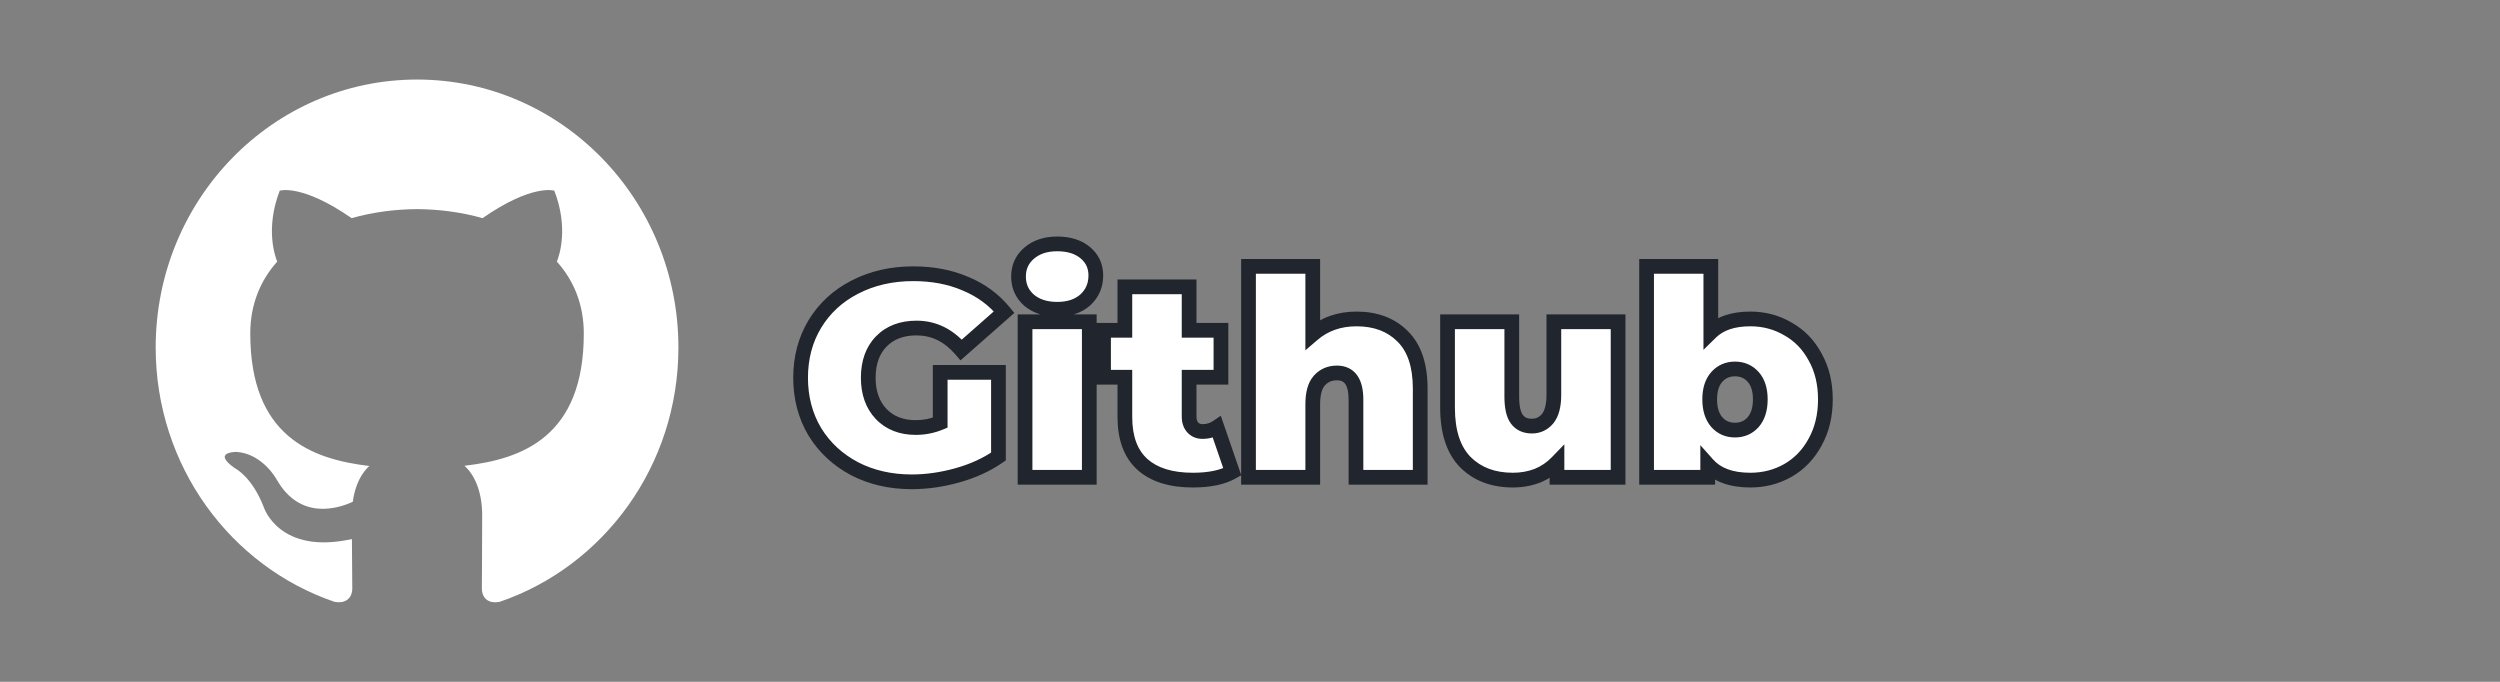 <svg width="220" height="60" viewBox="0 0 220 60" fill="none" xmlns="http://www.w3.org/2000/svg">
<rect x="0" y="0" width="220" height="60" fill="#808080" stroke="none"/>
<g clip-path="url(#clip0_73_1328)">
<path d="M82.736 32.77H87.864V40.174C86.83 40.891 85.629 41.441 84.261 41.825C82.894 42.209 81.552 42.4 80.234 42.4C78.366 42.4 76.69 42.017 75.206 41.25C73.722 40.466 72.555 39.382 71.704 37.998C70.87 36.597 70.453 35.013 70.453 33.245C70.453 31.477 70.87 29.901 71.704 28.517C72.555 27.116 73.73 26.032 75.231 25.265C76.749 24.481 78.458 24.089 80.359 24.089C82.077 24.089 83.611 24.381 84.962 24.965C86.329 25.532 87.463 26.366 88.364 27.466L84.587 30.793C83.486 29.509 82.177 28.867 80.659 28.867C79.359 28.867 78.325 29.259 77.558 30.043C76.79 30.827 76.407 31.894 76.407 33.245C76.407 34.562 76.782 35.621 77.532 36.422C78.3 37.222 79.317 37.622 80.584 37.622C81.335 37.622 82.052 37.481 82.736 37.197V32.77ZM90.204 28.317H95.857V42H90.204V28.317ZM93.031 27.216C92.013 27.216 91.188 26.949 90.554 26.416C89.937 25.865 89.629 25.173 89.629 24.339C89.629 23.506 89.937 22.822 90.554 22.288C91.188 21.738 92.013 21.463 93.031 21.463C94.065 21.463 94.89 21.721 95.507 22.238C96.124 22.755 96.433 23.422 96.433 24.239C96.433 25.107 96.124 25.824 95.507 26.391C94.89 26.941 94.065 27.216 93.031 27.216ZM108.444 41.525C107.594 42.008 106.435 42.25 104.967 42.25C103.049 42.25 101.573 41.791 100.539 40.874C99.505 39.94 98.989 38.548 98.989 36.697V33.195H97.112V29.067H98.989V25.24H104.642V29.067H107.444V33.195H104.642V36.647C104.642 37.064 104.75 37.389 104.967 37.622C105.184 37.856 105.467 37.973 105.818 37.973C106.301 37.973 106.726 37.847 107.093 37.597L108.444 41.525ZM119.375 28.067C121.059 28.067 122.41 28.575 123.427 29.593C124.461 30.61 124.978 32.144 124.978 34.195V42H119.325V35.171C119.325 33.603 118.766 32.819 117.649 32.819C117.015 32.819 116.498 33.045 116.098 33.495C115.714 33.928 115.522 34.621 115.522 35.571V42H109.869V23.439H115.522V29.418C116.573 28.517 117.857 28.067 119.375 28.067ZM142.392 28.317V42H137.014V40.699C136.514 41.216 135.93 41.608 135.263 41.875C134.596 42.125 133.887 42.25 133.137 42.25C131.402 42.25 130.01 41.725 128.959 40.674C127.909 39.607 127.383 38.006 127.383 35.871V28.317H133.037V34.896C133.037 35.83 133.187 36.497 133.487 36.897C133.787 37.297 134.229 37.497 134.813 37.497C135.363 37.497 135.822 37.281 136.188 36.847C136.555 36.397 136.739 35.696 136.739 34.746V28.317H142.392ZM154.03 28.067C155.231 28.067 156.332 28.358 157.332 28.942C158.349 29.509 159.15 30.335 159.734 31.419C160.334 32.486 160.634 33.728 160.634 35.146C160.634 36.563 160.334 37.814 159.734 38.898C159.15 39.982 158.349 40.816 157.332 41.4C156.332 41.967 155.231 42.25 154.03 42.25C152.346 42.25 151.095 41.791 150.278 40.874V42H144.9V23.439H150.553V29.242C151.354 28.459 152.513 28.067 154.03 28.067ZM152.679 37.847C153.33 37.847 153.863 37.614 154.28 37.147C154.697 36.663 154.906 35.996 154.906 35.146C154.906 34.295 154.697 33.637 154.28 33.17C153.863 32.703 153.33 32.469 152.679 32.469C152.029 32.469 151.495 32.703 151.078 33.17C150.661 33.637 150.453 34.295 150.453 35.146C150.453 35.996 150.661 36.663 151.078 37.147C151.495 37.614 152.029 37.847 152.679 37.847Z" fill="white"/>
<path d="M82.736 32.77V32.121H82.088V32.77H82.736ZM87.864 32.77H88.512V32.121H87.864V32.77ZM87.864 40.174L88.233 40.706L88.512 40.513V40.174H87.864ZM75.206 41.25L74.903 41.823L74.909 41.825L75.206 41.25ZM71.704 37.998L71.147 38.329L71.152 38.337L71.704 37.998ZM71.704 28.517L71.15 28.181L71.149 28.183L71.704 28.517ZM75.231 25.265L75.526 25.842L75.528 25.841L75.231 25.265ZM84.962 24.965L84.705 25.56L84.714 25.564L84.962 24.965ZM88.364 27.466L88.792 27.953L89.261 27.54L88.865 27.056L88.364 27.466ZM84.587 30.793L84.095 31.215L84.522 31.714L85.015 31.28L84.587 30.793ZM77.558 30.043L78.021 30.496L78.021 30.496L77.558 30.043ZM77.532 36.422L77.06 36.865L77.065 36.87L77.532 36.422ZM82.736 37.197L82.984 37.796L83.384 37.63V37.197H82.736ZM82.736 33.417H87.864V32.121H82.736V33.417ZM87.216 32.77V40.174H88.512V32.77H87.216ZM87.494 39.641C86.527 40.312 85.393 40.834 84.087 41.201L84.436 42.449C85.865 42.048 87.133 41.469 88.233 40.706L87.494 39.641ZM84.087 41.201C82.772 41.57 81.488 41.752 80.234 41.752V43.048C81.615 43.048 83.016 42.847 84.436 42.449L84.087 41.201ZM80.234 41.752C78.457 41.752 76.885 41.388 75.504 40.674L74.909 41.825C76.495 42.645 78.275 43.048 80.234 43.048V41.752ZM75.509 40.676C74.124 39.945 73.044 38.94 72.256 37.658L71.152 38.337C72.065 39.823 73.32 40.986 74.903 41.823L75.509 40.676ZM72.261 37.666C71.492 36.374 71.101 34.906 71.101 33.245H69.805C69.805 35.119 70.249 36.82 71.147 38.329L72.261 37.666ZM71.101 33.245C71.101 31.584 71.492 30.125 72.259 28.851L71.149 28.183C70.249 29.677 69.805 31.371 69.805 33.245H71.101ZM72.258 28.853C73.044 27.558 74.129 26.556 75.526 25.842L74.936 24.688C73.332 25.508 72.065 26.674 71.15 28.181L72.258 28.853ZM75.528 25.841C76.944 25.11 78.55 24.737 80.359 24.737V23.441C78.367 23.441 76.553 23.853 74.934 24.689L75.528 25.841ZM80.359 24.737C82.003 24.737 83.448 25.017 84.705 25.56L85.219 24.37C83.775 23.746 82.151 23.441 80.359 23.441V24.737ZM84.714 25.564C85.987 26.091 87.032 26.862 87.862 27.877L88.865 27.056C87.895 25.869 86.672 24.972 85.21 24.366L84.714 25.564ZM87.936 26.98L84.158 30.307L85.015 31.28L88.792 27.953L87.936 26.98ZM85.079 30.372C83.871 28.962 82.389 28.219 80.659 28.219V29.515C81.965 29.515 83.101 30.056 84.095 31.215L85.079 30.372ZM80.659 28.219C79.219 28.219 78.006 28.658 77.094 29.59L78.021 30.496C78.643 29.86 79.498 29.515 80.659 29.515V28.219ZM77.094 29.59C76.183 30.521 75.759 31.766 75.759 33.245H77.055C77.055 32.022 77.398 31.132 78.021 30.496L77.094 29.59ZM75.759 33.245C75.759 34.692 76.175 35.921 77.06 36.865L78.005 35.978C77.389 35.321 77.055 34.433 77.055 33.245H75.759ZM77.065 36.87C77.972 37.817 79.168 38.27 80.584 38.27V36.974C79.466 36.974 78.627 36.627 78 35.973L77.065 36.87ZM80.584 38.27C81.419 38.27 82.22 38.112 82.984 37.796L82.487 36.599C81.883 36.849 81.251 36.974 80.584 36.974V38.27ZM83.384 37.197V32.77H82.088V37.197H83.384ZM90.204 28.317V27.669H89.556V28.317H90.204ZM95.857 28.317H96.505V27.669H95.857V28.317ZM95.857 42V42.648H96.505V42H95.857ZM90.204 42H89.556V42.648H90.204V42ZM90.554 26.416L90.123 26.899L90.13 26.905L90.137 26.911L90.554 26.416ZM90.554 22.288L90.978 22.778L90.979 22.777L90.554 22.288ZM95.507 22.238L95.091 22.735L95.091 22.735L95.507 22.238ZM95.507 26.391L95.939 26.874L95.946 26.868L95.507 26.391ZM90.204 28.965H95.857V27.669H90.204V28.965ZM95.209 28.317V42H96.505V28.317H95.209ZM95.857 41.352H90.204V42.648H95.857V41.352ZM90.852 42V28.317H89.556V42H90.852ZM93.031 26.568C92.13 26.568 91.464 26.334 90.972 25.92L90.137 26.911C90.912 27.564 91.897 27.864 93.031 27.864V26.568ZM90.986 25.932C90.508 25.506 90.277 24.99 90.277 24.339H88.981C88.981 25.356 89.367 26.225 90.123 26.899L90.986 25.932ZM90.277 24.339C90.277 23.689 90.507 23.186 90.978 22.778L90.13 21.798C89.367 22.458 88.981 23.322 88.981 24.339H90.277ZM90.979 22.777C91.471 22.35 92.135 22.111 93.031 22.111V20.815C91.892 20.815 90.905 21.126 90.129 21.799L90.979 22.777ZM93.031 22.111C93.957 22.111 94.62 22.341 95.091 22.735L95.923 21.741C95.16 21.102 94.173 20.815 93.031 20.815V22.111ZM95.091 22.735C95.558 23.127 95.785 23.611 95.785 24.239H97.081C97.081 23.234 96.69 22.384 95.923 21.741L95.091 22.735ZM95.785 24.239C95.785 24.932 95.547 25.474 95.069 25.913L95.946 26.868C96.701 26.173 97.081 25.281 97.081 24.239H95.785ZM95.076 25.907C94.605 26.327 93.947 26.568 93.031 26.568V27.864C94.182 27.864 95.175 27.555 95.939 26.874L95.076 25.907ZM108.444 41.525L108.764 42.088L109.232 41.822L109.057 41.314L108.444 41.525ZM100.539 40.874L100.105 41.355L100.109 41.359L100.539 40.874ZM98.989 33.195H99.636V32.547H98.989V33.195ZM97.112 33.195H96.464V33.843H97.112V33.195ZM97.112 29.067V28.419H96.464V29.067H97.112ZM98.989 29.067V29.715H99.636V29.067H98.989ZM98.989 25.24V24.592H98.34V25.24H98.989ZM104.642 25.24H105.29V24.592H104.642V25.24ZM104.642 29.067H103.994V29.715H104.642V29.067ZM107.444 29.067H108.092V28.419H107.444V29.067ZM107.444 33.195V33.843H108.092V33.195H107.444ZM104.642 33.195V32.547H103.994V33.195H104.642ZM104.967 37.622L104.492 38.063L104.492 38.063L104.967 37.622ZM107.093 37.597L107.706 37.387L107.43 36.584L106.728 37.062L107.093 37.597ZM108.124 40.961C107.408 41.368 106.374 41.602 104.967 41.602V42.898C106.495 42.898 107.779 42.648 108.764 42.088L108.124 40.961ZM104.967 41.602C103.146 41.602 101.846 41.167 100.969 40.389L100.109 41.359C101.301 42.416 102.952 42.898 104.967 42.898V41.602ZM100.974 40.393C100.117 39.619 99.636 38.428 99.636 36.697H98.34C98.34 38.668 98.894 40.262 100.105 41.355L100.974 40.393ZM99.636 36.697V33.195H98.34V36.697H99.636ZM98.989 32.547H97.112V33.843H98.989V32.547ZM97.76 33.195V29.067H96.464V33.195H97.76ZM97.112 29.715H98.989V28.419H97.112V29.715ZM99.636 29.067V25.24H98.34V29.067H99.636ZM98.989 25.888H104.642V24.592H98.989V25.888ZM103.994 25.24V29.067H105.29V25.24H103.994ZM104.642 29.715H107.444V28.419H104.642V29.715ZM106.795 29.067V33.195H108.092V29.067H106.795ZM107.444 32.547H104.642V33.843H107.444V32.547ZM103.994 33.195V36.647H105.29V33.195H103.994ZM103.994 36.647C103.994 37.175 104.133 37.677 104.492 38.063L105.442 37.181C105.367 37.101 105.29 36.952 105.29 36.647H103.994ZM104.492 38.063C104.844 38.443 105.307 38.621 105.818 38.621V37.325C105.628 37.325 105.523 37.269 105.442 37.181L104.492 38.063ZM105.818 38.621C106.419 38.621 106.974 38.463 107.458 38.133L106.728 37.062C106.479 37.232 106.183 37.325 105.818 37.325V38.621ZM106.481 37.808L107.831 41.736L109.057 41.314L107.706 37.387L106.481 37.808ZM123.427 29.593L122.969 30.051L122.973 30.055L123.427 29.593ZM124.978 42V42.648H125.626V42H124.978ZM119.325 42H118.677V42.648H119.325V42ZM116.098 33.495L115.613 33.064L115.612 33.066L116.098 33.495ZM115.522 42V42.648H116.17V42H115.522ZM109.869 42H109.221V42.648H109.869V42ZM109.869 23.439V22.791H109.221V23.439H109.869ZM115.522 23.439H116.17V22.791H115.522V23.439ZM115.522 29.418H114.874V30.826L115.944 29.91L115.522 29.418ZM119.375 28.715C120.919 28.715 122.094 29.176 122.969 30.051L123.885 29.134C122.726 27.975 121.199 27.419 119.375 27.419V28.715ZM122.973 30.055C123.839 30.907 124.33 32.245 124.33 34.195H125.626C125.626 32.043 125.083 30.313 123.882 29.131L122.973 30.055ZM124.33 34.195V42H125.626V34.195H124.33ZM124.978 41.352H119.325V42.648H124.978V41.352ZM119.973 42V35.171H118.677V42H119.973ZM119.973 35.171C119.973 34.33 119.826 33.583 119.433 33.031C119.012 32.44 118.378 32.172 117.649 32.172V33.468C118.036 33.468 118.241 33.591 118.378 33.783C118.544 34.016 118.677 34.444 118.677 35.171H119.973ZM117.649 32.172C116.841 32.172 116.144 32.468 115.613 33.064L116.582 33.925C116.852 33.621 117.189 33.468 117.649 33.468V32.172ZM115.612 33.066C115.075 33.673 114.874 34.557 114.874 35.571H116.17C116.17 34.684 116.354 34.184 116.583 33.924L115.612 33.066ZM114.874 35.571V42H116.17V35.571H114.874ZM115.522 41.352H109.869V42.648H115.522V41.352ZM110.517 42V23.439H109.221V42H110.517ZM109.869 24.087H115.522V22.791H109.869V24.087ZM114.874 23.439V29.418H116.17V23.439H114.874ZM115.944 29.91C116.866 29.12 117.996 28.715 119.375 28.715V27.419C117.719 27.419 116.28 27.914 115.101 28.925L115.944 29.91ZM142.392 28.317H143.04V27.669H142.392V28.317ZM142.392 42V42.648H143.04V42H142.392ZM137.014 42H136.366V42.648H137.014V42ZM137.014 40.699H137.662V39.098L136.548 40.249L137.014 40.699ZM135.263 41.875L135.49 42.482L135.504 42.477L135.263 41.875ZM128.959 40.674L128.497 41.129L128.501 41.133L128.959 40.674ZM127.383 28.317V27.669H126.735V28.317H127.383ZM133.037 28.317H133.685V27.669H133.037V28.317ZM133.487 36.897L134.005 36.508L134.005 36.508L133.487 36.897ZM136.188 36.847L136.683 37.266L136.691 37.256L136.188 36.847ZM136.739 28.317V27.669H136.091V28.317H136.739ZM141.744 28.317V42H143.04V28.317H141.744ZM142.392 41.352H137.014V42.648H142.392V41.352ZM137.662 42V40.699H136.366V42H137.662ZM136.548 40.249C136.111 40.7 135.604 41.04 135.022 41.273L135.504 42.477C136.256 42.176 136.916 41.732 137.48 41.15L136.548 40.249ZM135.035 41.268C134.445 41.49 133.814 41.602 133.137 41.602V42.898C133.961 42.898 134.747 42.761 135.49 42.482L135.035 41.268ZM133.137 41.602C131.543 41.602 130.326 41.125 129.417 40.216L128.501 41.133C129.693 42.325 131.261 42.898 133.137 42.898V41.602ZM129.421 40.22C128.532 39.317 128.031 37.909 128.031 35.871H126.735C126.735 38.103 127.285 39.897 128.497 41.129L129.421 40.22ZM128.031 35.871V28.317H126.735V35.871H128.031ZM127.383 28.965H133.037V27.669H127.383V28.965ZM132.389 28.317V34.896H133.685V28.317H132.389ZM132.389 34.896C132.389 35.865 132.538 36.711 132.968 37.286L134.005 36.508C133.836 36.282 133.685 35.794 133.685 34.896H132.389ZM132.968 37.286C133.412 37.878 134.064 38.145 134.813 38.145V36.849C134.394 36.849 134.162 36.717 134.005 36.508L132.968 37.286ZM134.813 38.145C135.561 38.145 136.198 37.839 136.683 37.266L135.694 36.428C135.445 36.722 135.165 36.849 134.813 36.849V38.145ZM136.691 37.256C137.196 36.637 137.387 35.757 137.387 34.746H136.091C136.091 35.635 135.915 36.156 135.686 36.438L136.691 37.256ZM137.387 34.746V28.317H136.091V34.746H137.387ZM136.739 28.965H142.392V27.669H136.739V28.965ZM157.332 28.942L157.006 29.502L157.017 29.508L157.332 28.942ZM159.734 31.419L159.163 31.726L159.169 31.736L159.734 31.419ZM159.734 38.898L159.167 38.584L159.163 38.591L159.734 38.898ZM157.332 41.4L157.652 41.964L157.655 41.962L157.332 41.4ZM150.278 40.874L150.762 40.443L149.63 39.173V40.874H150.278ZM150.278 42V42.648H150.926V42H150.278ZM144.9 42H144.252V42.648H144.9V42ZM144.9 23.439V22.791H144.252V23.439H144.9ZM150.553 23.439H151.201V22.791H150.553V23.439ZM150.553 29.242H149.905V30.784L151.006 29.705L150.553 29.242ZM154.28 37.147L154.764 37.579L154.771 37.57L154.28 37.147ZM151.078 37.147L150.587 37.57L150.595 37.579L151.078 37.147ZM154.03 28.715C155.121 28.715 156.108 28.978 157.006 29.502L157.659 28.382C156.555 27.739 155.341 27.419 154.03 27.419V28.715ZM157.017 29.508C157.92 30.012 158.634 30.744 159.163 31.726L160.304 31.111C159.665 29.925 158.779 29.007 157.648 28.376L157.017 29.508ZM159.169 31.736C159.706 32.692 159.986 33.822 159.986 35.146H161.282C161.282 33.635 160.961 32.28 160.298 31.101L159.169 31.736ZM159.986 35.146C159.986 36.47 159.707 37.609 159.167 38.584L160.3 39.212C160.961 38.019 161.282 36.657 161.282 35.146H159.986ZM159.163 38.591C158.634 39.574 157.917 40.317 157.01 40.837L157.655 41.962C158.782 41.315 159.666 40.39 160.304 39.205L159.163 38.591ZM157.013 40.836C156.114 41.345 155.124 41.602 154.03 41.602V42.898C155.338 42.898 156.549 42.588 157.652 41.964L157.013 40.836ZM154.03 41.602C152.459 41.602 151.415 41.177 150.762 40.443L149.794 41.305C150.775 42.406 152.232 42.898 154.03 42.898V41.602ZM149.63 40.874V42H150.926V40.874H149.63ZM150.278 41.352H144.9V42.648H150.278V41.352ZM145.548 42V23.439H144.252V42H145.548ZM144.9 24.087H150.553V22.791H144.9V24.087ZM149.905 23.439V29.242H151.201V23.439H149.905ZM151.006 29.705C151.648 29.077 152.621 28.715 154.03 28.715V27.419C152.405 27.419 151.059 27.84 150.1 28.779L151.006 29.705ZM152.679 38.496C153.506 38.496 154.219 38.189 154.764 37.579L153.797 36.715C153.508 37.039 153.153 37.2 152.679 37.2V38.496ZM154.771 37.57C155.319 36.935 155.554 36.1 155.554 35.146H154.258C154.258 35.893 154.075 36.392 153.789 36.724L154.771 37.57ZM155.554 35.146C155.554 34.194 155.32 33.361 154.764 32.738L153.797 33.601C154.075 33.913 154.258 34.397 154.258 35.146H155.554ZM154.764 32.738C154.219 32.127 153.506 31.821 152.679 31.821V33.117C153.153 33.117 153.508 33.278 153.797 33.601L154.764 32.738ZM152.679 31.821C151.853 31.821 151.14 32.127 150.595 32.738L151.562 33.601C151.85 33.278 152.205 33.117 152.679 33.117V31.821ZM150.595 32.738C150.039 33.361 149.805 34.194 149.805 35.146H151.101C151.101 34.397 151.284 33.913 151.562 33.601L150.595 32.738ZM149.805 35.146C149.805 36.1 150.04 36.935 150.588 37.57L151.569 36.724C151.283 36.392 151.101 35.893 151.101 35.146H149.805ZM150.595 37.579C151.14 38.189 151.853 38.496 152.679 38.496V37.2C152.205 37.2 151.85 37.039 151.562 36.715L150.595 37.579Z" fill="#21252D"/>
<path fill-rule="evenodd" clip-rule="evenodd" d="M36.7 7C49.403 7 59.7 17.557 59.7 30.582C59.7 40.998 53.117 49.835 43.984 52.956C42.818 53.188 42.404 52.452 42.404 51.824C42.404 51.047 42.432 48.508 42.432 45.352C42.432 43.153 41.696 41.718 40.87 40.987C45.992 40.403 51.374 38.408 51.374 29.351C51.374 26.775 50.482 24.673 49.005 23.021C49.244 22.426 50.033 20.027 48.78 16.779C48.78 16.779 46.852 16.148 42.462 19.197C40.624 18.675 38.655 18.413 36.7 18.403C34.745 18.413 32.779 18.675 30.943 19.197C26.548 16.148 24.616 16.779 24.616 16.779C23.367 20.027 24.156 22.426 24.393 23.021C22.923 24.673 22.024 26.775 22.024 29.351C22.024 38.385 27.394 40.41 32.502 41.006C31.845 41.595 31.249 42.633 31.042 44.158C29.731 44.761 26.401 45.804 24.349 42.2C24.349 42.2 23.132 39.934 20.823 39.768C20.823 39.768 18.581 39.739 20.667 41.201C20.667 41.201 22.173 41.926 23.22 44.651C23.22 44.651 24.57 48.86 30.968 47.434C30.98 49.405 31.001 51.263 31.001 51.824C31.001 52.447 30.577 53.177 29.43 52.958C20.29 49.842 13.7 41.001 13.7 30.582C13.7 17.557 23.999 7 36.7 7Z" fill="white"/>
</g>
<defs>
<clipPath id="clip0_73_1328">
<rect width="220" height="60" fill="white"/>
</clipPath>
</defs>
</svg>
